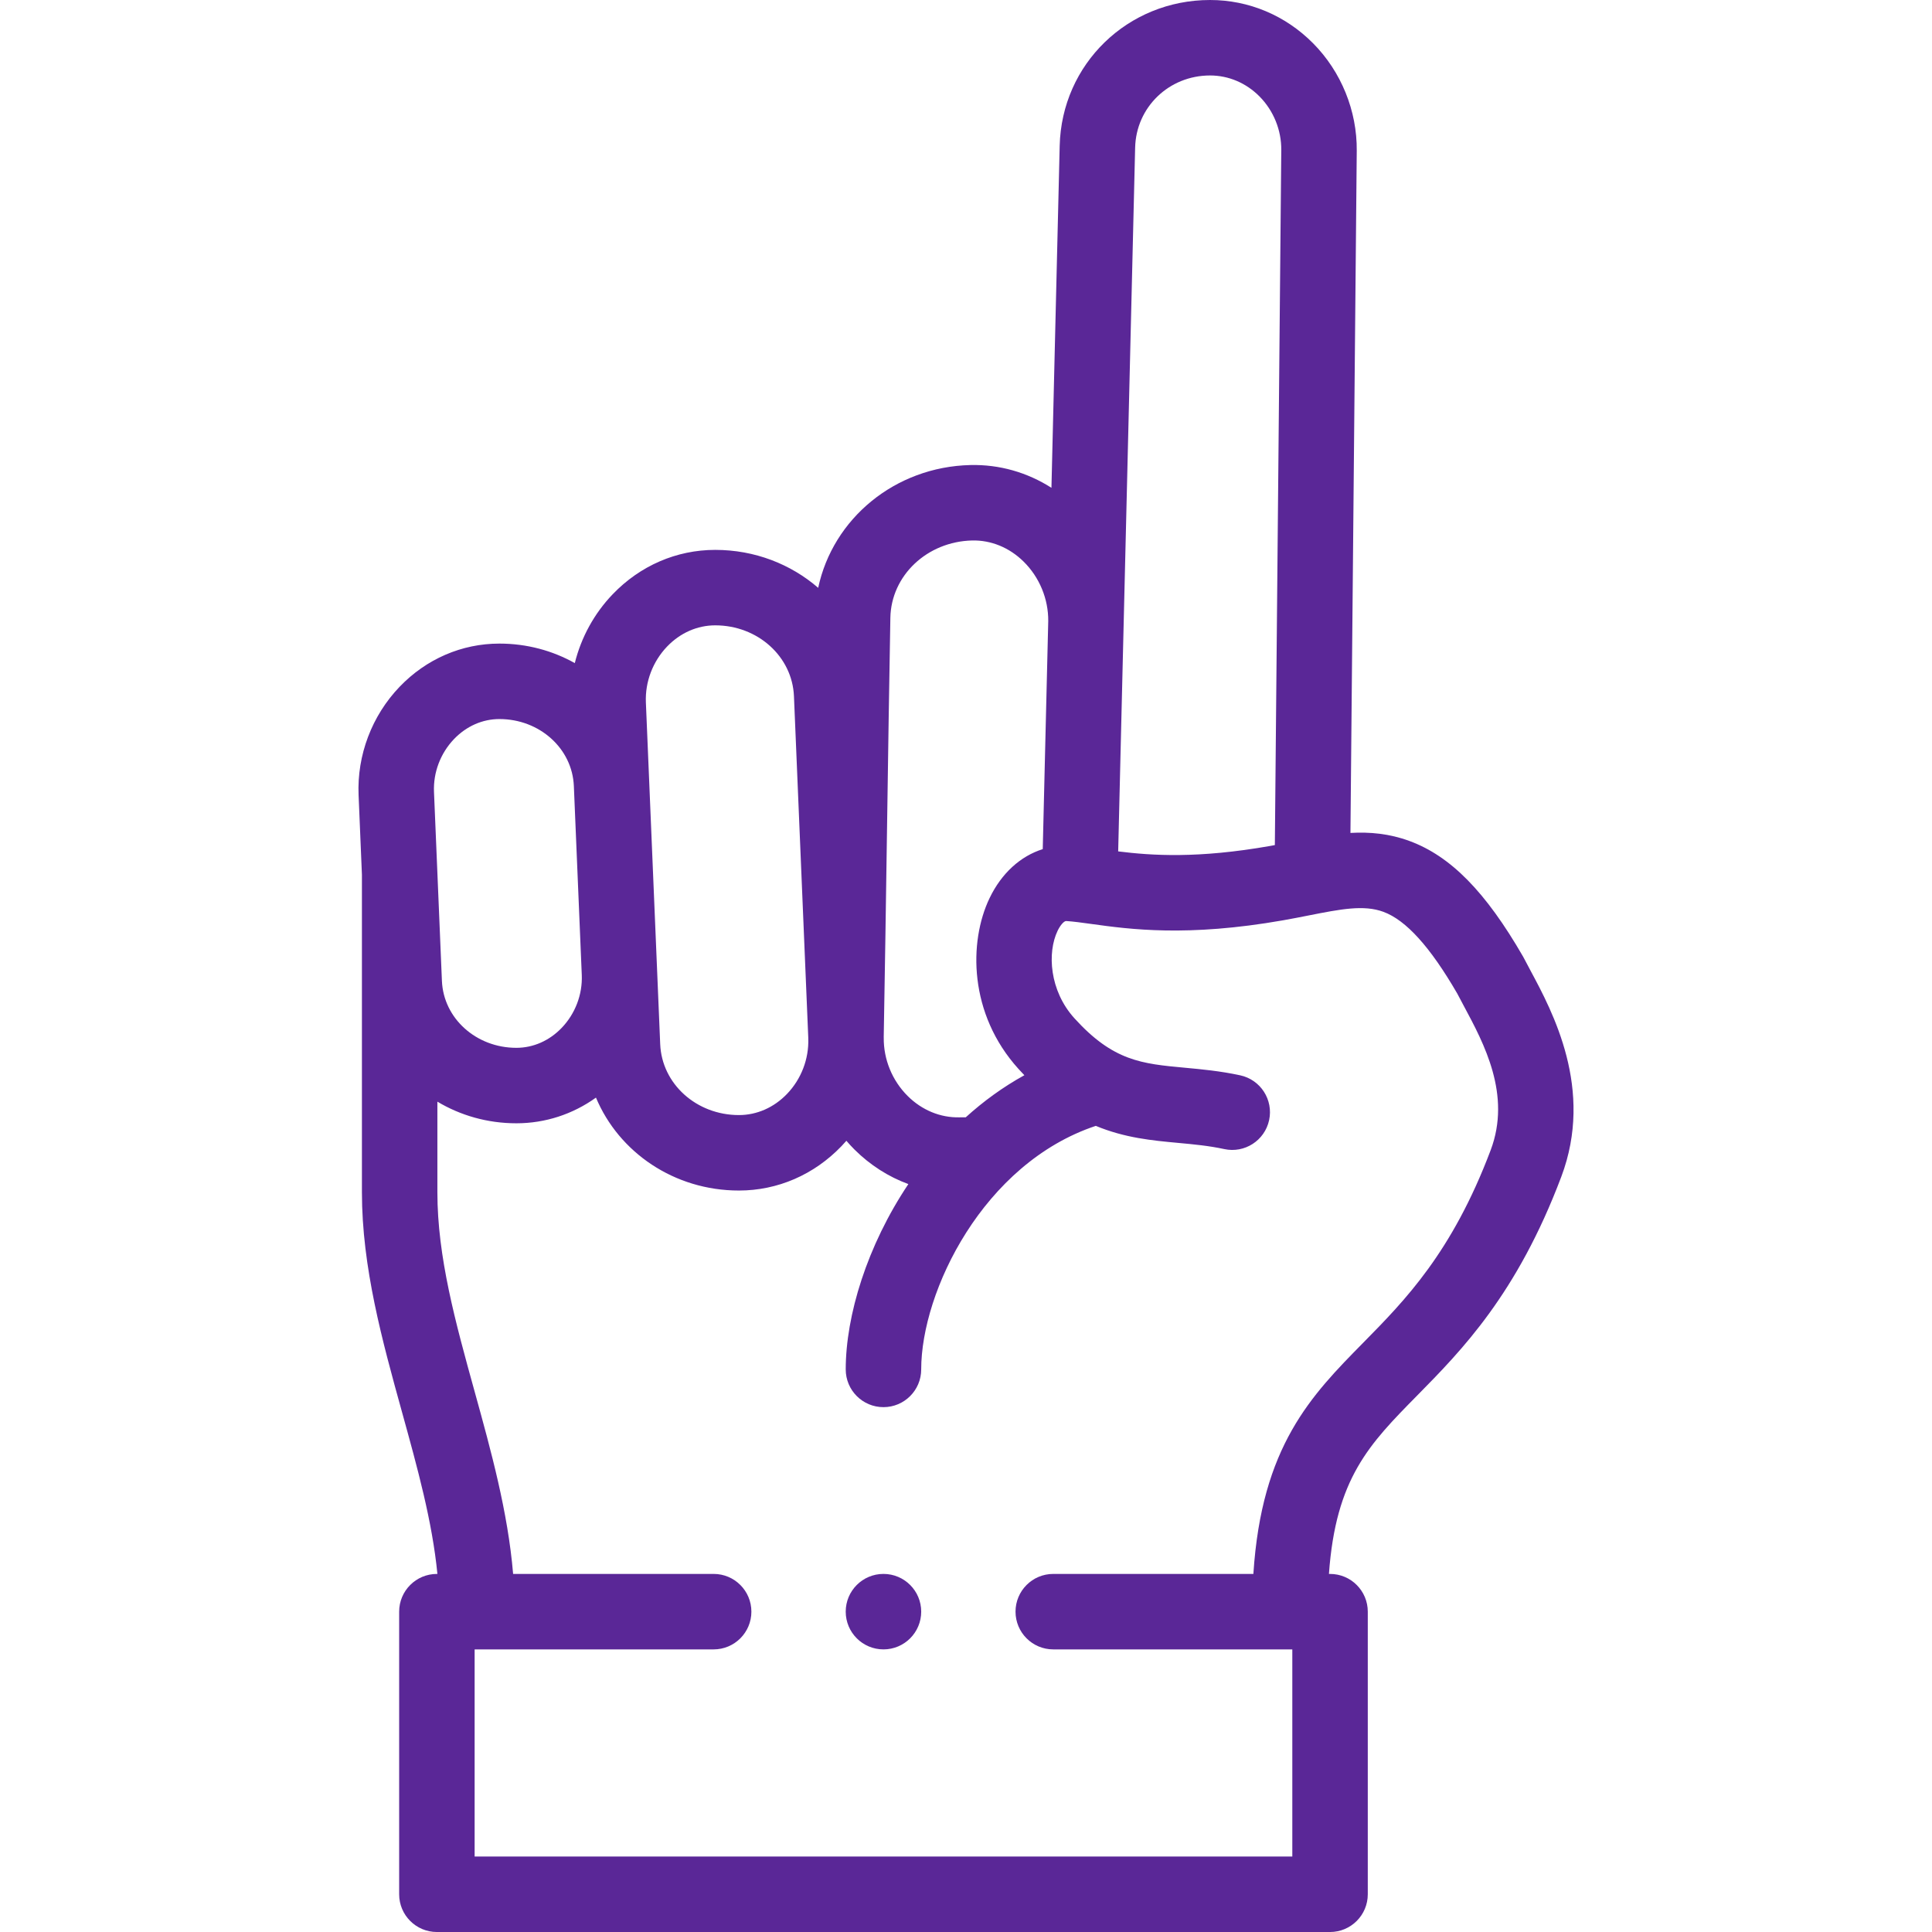 <?xml version="1.0"?>
<svg xmlns="http://www.w3.org/2000/svg" xmlns:xlink="http://www.w3.org/1999/xlink" xmlns:svgjs="http://svgjs.com/svgjs" version="1.1" width="512" height="512" x="0" y="0" viewBox="0 0 512 512" style="enable-background:new 0 0 512 512" xml:space="preserve" class=""><g><g xmlns="http://www.w3.org/2000/svg"><g><path d="m405.551 257.12c-.613-1.142-1.186-2.206-1.69-3.189-.075-.147-.154-.293-.237-.437-9.901-17.15-19.176-26.592-30.072-30.613-5.353-1.975-10.519-2.436-15.67-2.147l1.671-180.796c.097-10.571-4.117-20.944-11.563-28.458-7.336-7.403-17.037-11.48-27.318-11.48-21.821 0-39.322 16.972-39.844 38.638l-2.184 90.635c-6.418-4.099-13.807-6.214-21.468-6.034-20.025.464-36.464 14.229-40.347 32.541-7.236-6.266-16.795-10.057-27.284-10.057-10.253 0-19.909 4.181-27.188 11.771-4.908 5.118-8.347 11.448-10.029 18.235-5.87-3.295-12.695-5.173-19.979-5.173-9.978 0-19.373 4.067-26.455 11.452-7.348 7.662-11.308 18.118-10.865 28.687l.885 21.112v84.158c0 19.882 5.398 39.38 10.619 58.236 4.103 14.821 8.021 28.975 9.385 42.903h-.136c-5.522 0-10 4.478-10 10v74.896c0 5.522 4.478 10 10 10h236.694c5.522 0 10-4.478 10-10v-74.895c0-5.522-4.478-10-10-10h-.294c1.811-25.361 10.664-34.368 23.387-47.285 11.786-11.966 26.455-26.857 38.188-57.968 8.74-23.174-2.283-43.703-8.206-54.732zm-84.879-237.12c4.903 0 9.559 1.974 13.11 5.558 3.715 3.75 5.818 8.925 5.77 14.196l-1.702 184.2c-.41.075-.812.154-1.225.227-19.166 3.373-31.314 2.562-40.295 1.446l4.493-186.508c.257-10.721 8.977-19.119 19.849-19.119zm-84.717 143.722c.209-11.212 9.734-20.212 21.687-20.489 4.998-.112 9.856 1.875 13.635 5.606 4.195 4.143 6.569 9.886 6.517 15.761l-1.456 60.429c-5.897 1.853-10.918 6.375-14.089 12.977-5.565 11.587-5.544 30.692 7.652 45.261.524.578 1.046 1.135 1.567 1.678-5.676 3.131-10.86 6.913-15.542 11.16h-1.428c-.077 0-.155.001-.232.003-5.046.114-9.941-1.893-13.728-5.663-4.099-4.081-6.399-9.7-6.337-15.44-.002-.083-.002-.166-.004-.249.292-15.714.59-35.885.878-55.396.288-19.611.588-39.888.88-55.638zm-59.163 7.615c3.473-3.62 8.002-5.614 12.754-5.614 11.257 0 20.421 8.253 20.862 18.79l3.793 90.486c0 .073.002.146.002.219.186 5.401-1.855 10.741-5.625 14.672-3.473 3.621-8.003 5.615-12.755 5.615-11.257 0-20.421-8.253-20.862-18.79l-2.901-69.248c0-.003 0-.005 0-.008l-.894-21.302c-.228-5.451 1.823-10.852 5.626-14.82zm-56.462 24.515c3.274-3.414 7.543-5.295 12.02-5.295 10.646 0 19.312 7.796 19.729 17.748l2.099 50.097c.21 5.147-1.729 10.247-5.322 13.991-3.274 3.412-7.541 5.291-12.016 5.291-10.646 0-19.312-7.796-19.729-17.748l-2.099-50.078c-.217-5.152 1.722-10.256 5.318-14.006zm274.714 108.943c-10.239 27.148-22.716 39.814-33.724 50.99-13.849 14.059-26.983 27.42-29.162 61.32h-53.033c-5.522 0-10 4.478-10 10s4.478 10 10 10h63.351v54.895h-216.694v-54.895h63.344c5.522 0 10-4.478 10-10s-4.478-10-10-10h-53.144c-1.38-16.424-5.833-32.556-10.175-48.239-5.088-18.378-9.894-35.736-9.894-52.9v-24.015c6.078 3.635 13.243 5.732 20.925 5.732 7.632 0 14.923-2.38 21.1-6.804 6.077 14.519 20.748 24.625 37.886 24.625 10.254 0 19.91-4.181 27.189-11.772.443-.461.871-.935 1.289-1.415.68.789 1.382 1.563 2.124 2.302 4.169 4.15 9.035 7.246 14.301 9.174-10.946 16.328-16.598 34.858-16.598 49.115 0 5.522 4.478 10 10 10s10-4.478 10-10c0-20.648 16.442-54.613 46.27-64.542 7.719 3.206 15.007 3.884 21.805 4.512 4.169.386 8.106.749 12.246 1.641 5.396 1.166 10.719-2.271 11.882-7.669 1.163-5.399-2.271-10.719-7.669-11.882-5.316-1.146-10.259-1.602-14.619-2.005-11.458-1.059-19.026-1.757-29.32-13.122-6.612-7.3-7.227-17.388-4.447-23.174.713-1.485 1.679-2.585 2.264-2.585.009 0 .018.001.027.001 1.854.113 4.102.424 6.702.783 10.081 1.396 25.316 3.502 50.821-.987 2.36-.415 4.576-.853 6.719-1.276 8.476-1.673 14.601-2.883 19.817-.957 6.005 2.216 12.402 9.296 19.557 21.644.527 1.021 1.117 2.122 1.747 3.294 5.336 9.936 12.645 23.545 7.113 38.211z" fill="#5a2797" data-original="#000000" style="" class=""/><path d="m234.129 417.105h-.008c-5.522 0-9.996 4.478-9.996 10s4.481 10 10.004 10 10-4.478 10-10-4.477-10-10-10z" fill="#5a2797" data-original="#000000" style="" class=""/></g></g></g></svg>

